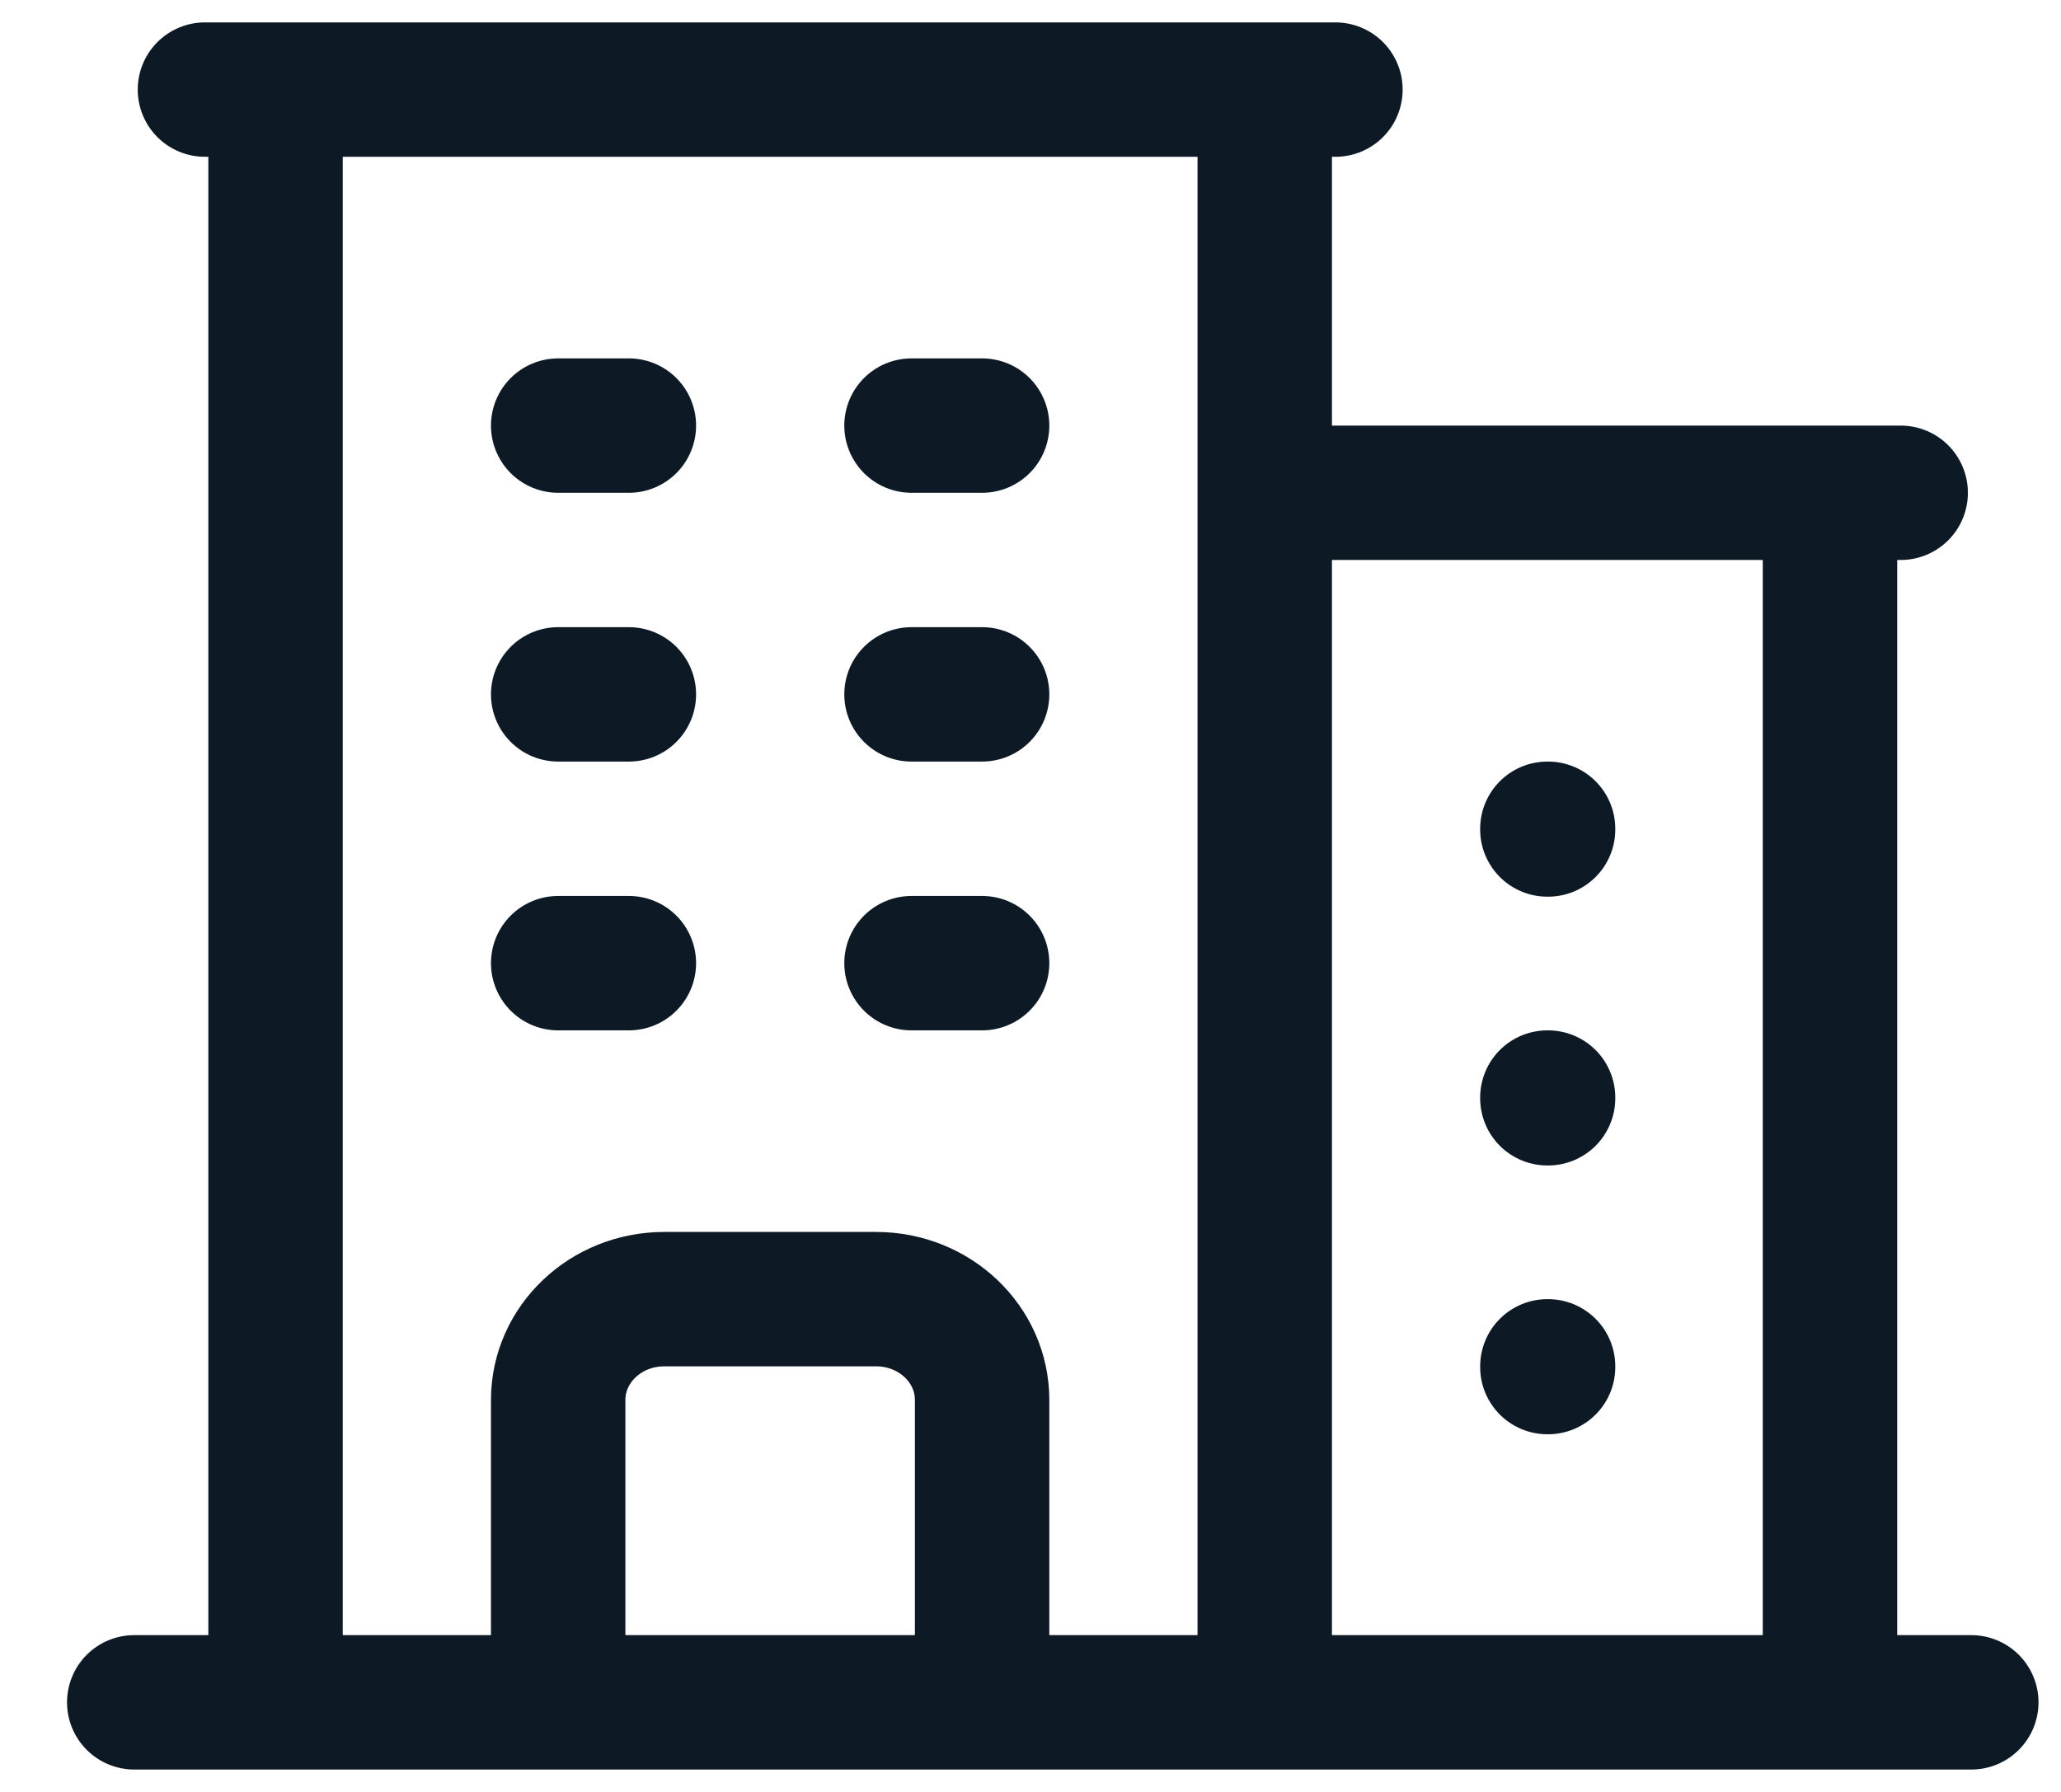 <svg width="23" height="20" viewBox="0 0 23 20" fill="none" xmlns="http://www.w3.org/2000/svg">
<path d="M1.498 19H21.999M3.075 1V19M14.114 1V19M20.422 5.5V19M6.229 4.75H7.018M6.229 7.75H7.018M6.229 10.75H7.018M10.172 4.75H10.96M10.172 7.75H10.96M10.172 10.75H10.96M6.229 19V15.625C6.229 15.004 6.759 14.5 7.412 14.5H9.777C10.431 14.5 10.96 15.004 10.96 15.625V19M2.287 1H14.903M14.114 5.5H21.211M17.268 9.25H17.276V9.258H17.268V9.25ZM17.268 12.25H17.276V12.258H17.268V12.25ZM17.268 15.25H17.276V15.258H17.268V15.25Z" stroke="#0D1A26" stroke-width="1.5" stroke-linecap="round" stroke-linejoin="round"/>
</svg>

